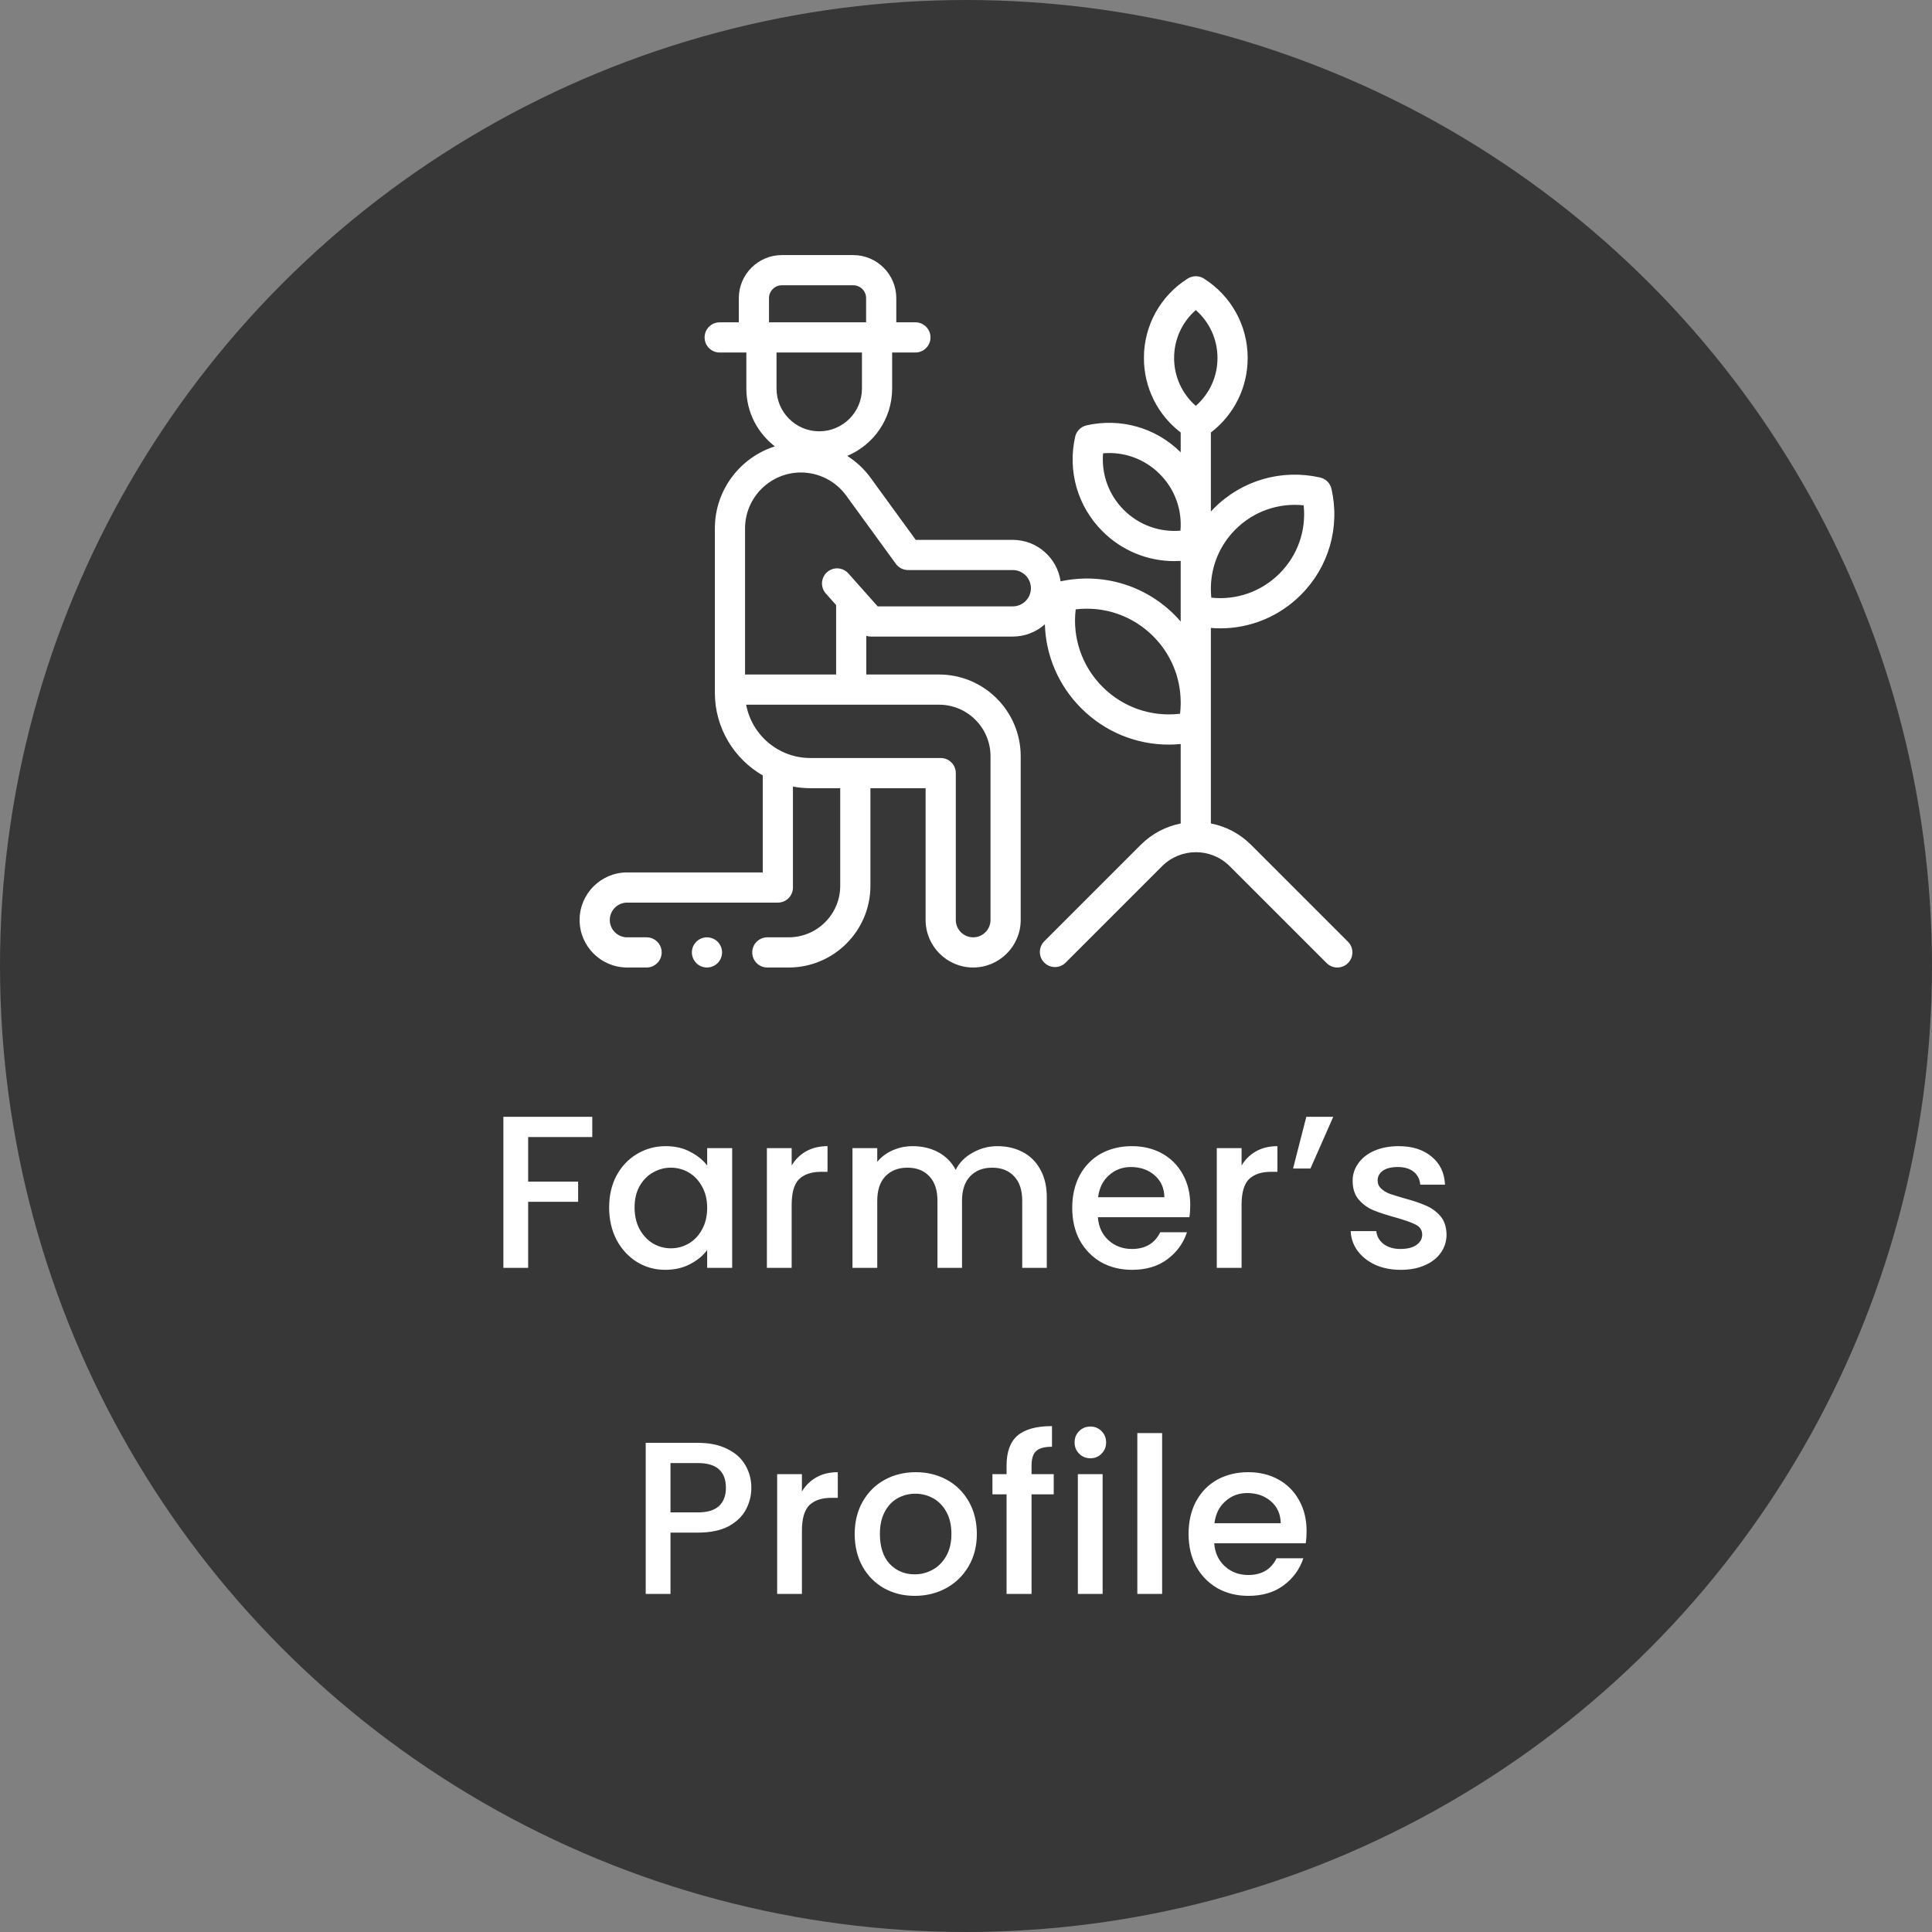 <svg width="160" height="160" viewBox="0 0 160 160" fill="none" xmlns="http://www.w3.org/2000/svg">
<rect x="0" y="0" width="160" height="160" fill="#808080" stroke="none"/>
<g clip-path="url(#clip0_153_8654)">
<circle cx="80" cy="80" r="80" fill="#373737"/>
<path d="M49.049 92.49V94.164H43.739V97.854H47.879V99.528H43.739V105H41.687V92.49H49.049ZM50.447 99.996C50.447 99 50.651 98.118 51.059 97.35C51.478 96.582 52.042 95.988 52.751 95.568C53.471 95.136 54.263 94.92 55.127 94.92C55.907 94.92 56.584 95.076 57.16 95.388C57.748 95.688 58.217 96.066 58.565 96.522V95.082H60.635V105H58.565V103.524C58.217 103.992 57.742 104.382 57.142 104.694C56.542 105.006 55.858 105.162 55.09 105.162C54.239 105.162 53.459 104.946 52.751 104.514C52.042 104.07 51.478 103.458 51.059 102.678C50.651 101.886 50.447 100.992 50.447 99.996ZM58.565 100.032C58.565 99.348 58.42 98.754 58.133 98.25C57.856 97.746 57.49 97.362 57.035 97.098C56.578 96.834 56.087 96.702 55.559 96.702C55.031 96.702 54.538 96.834 54.083 97.098C53.627 97.35 53.255 97.728 52.967 98.232C52.691 98.724 52.553 99.312 52.553 99.996C52.553 100.68 52.691 101.28 52.967 101.796C53.255 102.312 53.627 102.708 54.083 102.984C54.55 103.248 55.042 103.38 55.559 103.38C56.087 103.38 56.578 103.248 57.035 102.984C57.49 102.72 57.856 102.336 58.133 101.832C58.42 101.316 58.565 100.716 58.565 100.032ZM65.562 96.522C65.862 96.018 66.258 95.628 66.75 95.352C67.254 95.064 67.848 94.92 68.532 94.92V97.044H68.01C67.206 97.044 66.594 97.248 66.174 97.656C65.766 98.064 65.562 98.772 65.562 99.78V105H63.51V95.082H65.562V96.522ZM82.604 94.92C83.384 94.92 84.08 95.082 84.692 95.406C85.316 95.73 85.802 96.21 86.15 96.846C86.51 97.482 86.69 98.25 86.69 99.15V105H84.656V99.456C84.656 98.568 84.434 97.89 83.99 97.422C83.546 96.942 82.94 96.702 82.172 96.702C81.404 96.702 80.792 96.942 80.336 97.422C79.892 97.89 79.67 98.568 79.67 99.456V105H77.636V99.456C77.636 98.568 77.414 97.89 76.97 97.422C76.526 96.942 75.92 96.702 75.152 96.702C74.384 96.702 73.772 96.942 73.316 97.422C72.872 97.89 72.65 98.568 72.65 99.456V105H70.598V95.082H72.65V96.216C72.986 95.808 73.412 95.49 73.928 95.262C74.444 95.034 74.996 94.92 75.584 94.92C76.376 94.92 77.084 95.088 77.708 95.424C78.332 95.76 78.812 96.246 79.148 96.882C79.448 96.282 79.916 95.808 80.552 95.46C81.188 95.1 81.872 94.92 82.604 94.92ZM98.571 99.798C98.571 100.17 98.547 100.506 98.499 100.806H90.921C90.981 101.598 91.275 102.234 91.803 102.714C92.331 103.194 92.979 103.434 93.747 103.434C94.851 103.434 95.631 102.972 96.087 102.048H98.301C98.001 102.96 97.455 103.71 96.663 104.298C95.883 104.874 94.911 105.162 93.747 105.162C92.799 105.162 91.947 104.952 91.191 104.532C90.447 104.1 89.859 103.5 89.427 102.732C89.007 101.952 88.797 101.052 88.797 100.032C88.797 99.012 89.001 98.118 89.409 97.35C89.829 96.57 90.411 95.97 91.155 95.55C91.911 95.13 92.775 94.92 93.747 94.92C94.683 94.92 95.517 95.124 96.249 95.532C96.981 95.94 97.551 96.516 97.959 97.26C98.367 97.992 98.571 98.838 98.571 99.798ZM96.429 99.15C96.417 98.394 96.147 97.788 95.619 97.332C95.091 96.876 94.437 96.648 93.657 96.648C92.949 96.648 92.343 96.876 91.839 97.332C91.335 97.776 91.035 98.382 90.939 99.15H96.429ZM102.822 96.522C103.122 96.018 103.518 95.628 104.01 95.352C104.514 95.064 105.108 94.92 105.792 94.92V97.044H105.27C104.466 97.044 103.854 97.248 103.434 97.656C103.026 98.064 102.822 98.772 102.822 99.78V105H100.77V95.082H102.822V96.522ZM108.183 92.49H110.415L108.525 96.774H107.085L108.183 92.49ZM115.998 105.162C115.218 105.162 114.516 105.024 113.892 104.748C113.28 104.46 112.794 104.076 112.434 103.596C112.074 103.104 111.882 102.558 111.858 101.958H113.982C114.018 102.378 114.216 102.732 114.576 103.02C114.948 103.296 115.41 103.434 115.962 103.434C116.538 103.434 116.982 103.326 117.294 103.11C117.618 102.882 117.78 102.594 117.78 102.246C117.78 101.874 117.6 101.598 117.24 101.418C116.892 101.238 116.334 101.04 115.566 100.824C114.822 100.62 114.216 100.422 113.748 100.23C113.28 100.038 112.872 99.744 112.524 99.348C112.188 98.952 112.02 98.43 112.02 97.782C112.02 97.254 112.176 96.774 112.488 96.342C112.8 95.898 113.244 95.55 113.82 95.298C114.408 95.046 115.08 94.92 115.836 94.92C116.964 94.92 117.87 95.208 118.554 95.784C119.25 96.348 119.622 97.122 119.67 98.106H117.618C117.582 97.662 117.402 97.308 117.078 97.044C116.754 96.78 116.316 96.648 115.764 96.648C115.224 96.648 114.81 96.75 114.522 96.954C114.234 97.158 114.09 97.428 114.09 97.764C114.09 98.028 114.186 98.25 114.378 98.43C114.57 98.61 114.804 98.754 115.08 98.862C115.356 98.958 115.764 99.084 116.304 99.24C117.024 99.432 117.612 99.63 118.068 99.834C118.536 100.026 118.938 100.314 119.274 100.698C119.61 101.082 119.784 101.592 119.796 102.228C119.796 102.792 119.64 103.296 119.328 103.74C119.016 104.184 118.572 104.532 117.996 104.784C117.432 105.036 116.766 105.162 115.998 105.162ZM62.223 123.216C62.223 123.852 62.073 124.452 61.773 125.016C61.473 125.58 60.993 126.042 60.333 126.402C59.673 126.75 58.827 126.924 57.795 126.924H55.527V132H53.475V119.49H57.795C58.755 119.49 59.565 119.658 60.225 119.994C60.897 120.318 61.395 120.762 61.719 121.326C62.055 121.89 62.223 122.52 62.223 123.216ZM57.795 125.25C58.575 125.25 59.157 125.076 59.541 124.728C59.925 124.368 60.117 123.864 60.117 123.216C60.117 121.848 59.343 121.164 57.795 121.164H55.527V125.25H57.795ZM66.412 123.522C66.712 123.018 67.108 122.628 67.6 122.352C68.104 122.064 68.698 121.92 69.382 121.92V124.044H68.86C68.056 124.044 67.444 124.248 67.024 124.656C66.616 125.064 66.412 125.772 66.412 126.78V132H64.36V122.082H66.412V123.522ZM75.75 132.162C74.814 132.162 73.968 131.952 73.212 131.532C72.456 131.1 71.862 130.5 71.43 129.732C70.998 128.952 70.782 128.052 70.782 127.032C70.782 126.024 71.004 125.13 71.448 124.35C71.892 123.57 72.498 122.97 73.266 122.55C74.034 122.13 74.892 121.92 75.84 121.92C76.788 121.92 77.646 122.13 78.414 122.55C79.182 122.97 79.788 123.57 80.232 124.35C80.676 125.13 80.898 126.024 80.898 127.032C80.898 128.04 80.67 128.934 80.214 129.714C79.758 130.494 79.134 131.1 78.342 131.532C77.562 131.952 76.698 132.162 75.75 132.162ZM75.75 130.38C76.278 130.38 76.77 130.254 77.226 130.002C77.694 129.75 78.072 129.372 78.36 128.868C78.648 128.364 78.792 127.752 78.792 127.032C78.792 126.312 78.654 125.706 78.378 125.214C78.102 124.71 77.736 124.332 77.28 124.08C76.824 123.828 76.332 123.702 75.804 123.702C75.276 123.702 74.784 123.828 74.328 124.08C73.884 124.332 73.53 124.71 73.266 125.214C73.002 125.706 72.87 126.312 72.87 127.032C72.87 128.1 73.14 128.928 73.68 129.516C74.232 130.092 74.922 130.38 75.75 130.38ZM87.265 123.756H85.429V132H83.359V123.756H82.189V122.082H83.359V121.38C83.359 120.24 83.659 119.412 84.259 118.896C84.871 118.368 85.825 118.104 87.121 118.104V119.814C86.497 119.814 86.059 119.934 85.807 120.174C85.555 120.402 85.429 120.804 85.429 121.38V122.082H87.265V123.756ZM90.307 120.768C89.935 120.768 89.623 120.642 89.371 120.39C89.119 120.138 88.993 119.826 88.993 119.454C88.993 119.082 89.119 118.77 89.371 118.518C89.623 118.266 89.935 118.14 90.307 118.14C90.667 118.14 90.973 118.266 91.225 118.518C91.477 118.77 91.603 119.082 91.603 119.454C91.603 119.826 91.477 120.138 91.225 120.39C90.973 120.642 90.667 120.768 90.307 120.768ZM91.315 122.082V132H89.263V122.082H91.315ZM96.242 118.68V132H94.189V118.68H96.242ZM108.206 126.798C108.206 127.17 108.182 127.506 108.134 127.806H100.556C100.616 128.598 100.91 129.234 101.438 129.714C101.966 130.194 102.614 130.434 103.382 130.434C104.486 130.434 105.266 129.972 105.722 129.048H107.936C107.636 129.96 107.09 130.71 106.298 131.298C105.518 131.874 104.546 132.162 103.382 132.162C102.434 132.162 101.582 131.952 100.826 131.532C100.082 131.1 99.494 130.5 99.062 129.732C98.642 128.952 98.432 128.052 98.432 127.032C98.432 126.012 98.636 125.118 99.044 124.35C99.464 123.57 100.046 122.97 100.79 122.55C101.546 122.13 102.41 121.92 103.382 121.92C104.318 121.92 105.152 122.124 105.884 122.532C106.616 122.94 107.186 123.516 107.594 124.26C108.002 124.992 108.206 125.838 108.206 126.798ZM106.064 126.15C106.052 125.394 105.782 124.788 105.254 124.332C104.726 123.876 104.072 123.648 103.292 123.648C102.584 123.648 101.978 123.876 101.474 124.332C100.97 124.776 100.67 125.382 100.574 126.15H106.064Z" fill="white"/>
<g clip-path="url(#clip1_153_8654)">
<path d="M111.634 77.991L103.607 69.964C102.665 69.022 101.5 68.432 100.28 68.195V52.004C100.543 52.026 100.804 52.037 101.064 52.037C103.543 52.037 105.934 51.064 107.733 49.265C110.04 46.958 110.988 43.677 110.269 40.488C110.163 40.018 109.795 39.65 109.324 39.544C106.136 38.825 102.855 39.773 100.548 42.08C100.456 42.171 100.368 42.265 100.28 42.359V35.817C102.2 34.349 103.327 32.091 103.327 29.645C103.327 26.963 101.97 24.504 99.698 23.068C99.29 22.811 98.77 22.811 98.362 23.068C96.09 24.504 94.734 26.963 94.734 29.645C94.734 32.091 95.861 34.349 97.78 35.817V37.458C95.725 35.422 92.814 34.588 89.984 35.226C89.513 35.333 89.145 35.7 89.04 36.17C88.398 39.014 89.244 41.94 91.301 43.998C92.905 45.602 95.038 46.469 97.248 46.469C97.425 46.469 97.603 46.462 97.78 46.451V51.472C97.618 51.284 97.448 51.1 97.27 50.922C94.788 48.44 91.267 47.406 87.834 48.144C87.556 46.205 85.885 44.709 83.871 44.709H75.838L72.096 39.565C71.566 38.837 70.907 38.228 70.165 37.755C72.346 36.844 73.883 34.689 73.883 32.182V29.193H75.81C76.501 29.193 77.06 28.634 77.06 27.943C77.06 27.253 76.501 26.693 75.81 26.693H74.227V24.691C74.227 22.725 72.627 21.125 70.661 21.125H64.751C62.785 21.125 61.185 22.725 61.185 24.691V26.693H59.602C58.911 26.693 58.352 27.253 58.352 27.943C58.352 28.634 58.911 29.193 59.602 29.193H61.809V32.182C61.809 34.128 62.735 35.861 64.17 36.966C61.292 37.884 59.202 40.582 59.202 43.759V57.37C59.202 60.295 60.8 62.853 63.169 64.219V72.25H51.938C49.767 72.25 48 74.017 48 76.188C48 78.358 49.767 80.125 51.938 80.125H53.547C54.237 80.125 54.797 79.566 54.797 78.875C54.797 78.185 54.237 77.625 53.547 77.625H51.938C51.145 77.625 50.5 76.98 50.5 76.188C50.5 75.395 51.145 74.75 51.938 74.75H64.418C65.109 74.75 65.668 74.191 65.668 73.5V65.141C66.135 65.228 66.616 65.275 67.107 65.275H69.584V73.36C69.584 75.712 67.67 77.625 65.318 77.625H63.547C62.856 77.625 62.297 78.185 62.297 78.875C62.297 79.566 62.856 80.125 63.547 80.125H65.318C69.049 80.125 72.084 77.09 72.084 73.36V65.275H76.655V76.188C76.655 78.358 78.422 80.125 80.593 80.125C82.764 80.125 84.53 78.358 84.53 76.188V62.625C84.53 58.895 81.496 55.86 77.766 55.86H71.744V52.658C71.866 52.697 71.995 52.718 72.126 52.718H83.871C84.892 52.718 85.824 52.334 86.532 51.703C86.607 54.289 87.658 56.769 89.541 58.652C91.497 60.608 94.097 61.666 96.791 61.666C97.12 61.666 97.45 61.649 97.78 61.617V68.199C96.567 68.439 95.411 69.026 94.473 69.964L86.483 77.954C85.995 78.442 85.995 79.233 86.483 79.722C86.971 80.21 87.763 80.21 88.251 79.722L96.241 71.733C97.784 70.189 100.295 70.189 101.839 71.733L109.866 79.759C110.11 80.003 110.43 80.125 110.75 80.125C111.07 80.125 111.39 80.003 111.634 79.759C112.122 79.27 112.122 78.479 111.634 77.991V77.991ZM97.76 43.947C96.028 44.094 94.32 43.48 93.069 42.23C91.818 40.979 91.204 39.272 91.352 37.539C93.085 37.391 94.793 38.005 96.043 39.255C97.294 40.506 97.908 42.214 97.76 43.947ZM102.315 43.848C103.818 42.346 105.881 41.627 107.964 41.849C108.186 43.931 107.467 45.995 105.965 47.497C104.463 48.999 102.399 49.718 100.316 49.496C100.294 49.284 100.284 49.073 100.28 48.862V48.619C100.315 46.843 101.025 45.138 102.315 43.848V43.848ZM99.03 25.68C100.168 26.674 100.827 28.106 100.827 29.646C100.827 31.186 100.168 32.617 99.03 33.612C97.893 32.617 97.234 31.186 97.234 29.646C97.234 28.106 97.893 26.674 99.03 25.68ZM71.383 32.182C71.383 34.132 69.796 35.719 67.846 35.719C65.895 35.719 64.309 34.132 64.309 32.182V29.193H71.383V32.182ZM63.685 24.691C63.685 24.103 64.163 23.625 64.751 23.625H70.661C71.249 23.625 71.727 24.103 71.727 24.691V26.693H63.685V24.691ZM77.766 58.36C80.117 58.36 82.03 60.273 82.03 62.625V76.188C82.03 76.98 81.386 77.625 80.593 77.625C79.8 77.625 79.155 76.98 79.155 76.188V64.025C79.155 63.335 78.596 62.775 77.905 62.775H67.107C64.465 62.775 62.261 60.869 61.794 58.36H77.766ZM83.871 50.218H72.686L70.258 47.488C69.799 46.972 69.009 46.926 68.493 47.384C67.978 47.843 67.931 48.633 68.39 49.149L69.244 50.109V55.86H61.702V43.759C61.702 41.207 63.779 39.13 66.331 39.13C67.807 39.13 69.206 39.843 70.074 41.036L74.191 46.695C74.427 47.019 74.802 47.209 75.202 47.209H83.871C84.701 47.209 85.376 47.884 85.376 48.714C85.376 49.543 84.7 50.218 83.871 50.218V50.218ZM97.728 59.109C95.364 59.391 93.013 58.589 91.309 56.885C89.604 55.18 88.801 52.829 89.084 50.465C91.446 50.182 93.798 50.986 95.503 52.691C96.968 54.156 97.765 56.1 97.78 58.118V58.294C97.776 58.566 97.76 58.837 97.728 59.109Z" fill="white"/>
<path d="M58.547 77.625C58.218 77.625 57.897 77.759 57.663 77.991C57.431 78.224 57.298 78.546 57.298 78.875C57.298 79.204 57.431 79.526 57.663 79.759C57.897 79.991 58.218 80.125 58.547 80.125C58.876 80.125 59.198 79.991 59.432 79.759C59.664 79.526 59.798 79.204 59.798 78.875C59.798 78.546 59.664 78.224 59.432 77.991C59.198 77.759 58.876 77.625 58.547 77.625Z" fill="white"/>
</g>
</g>
<defs>
<clipPath id="clip0_153_8654">
<rect width="160" height="160" fill="white"/>
</clipPath>
<clipPath id="clip1_153_8654">
<rect width="64" height="64" fill="white" transform="translate(48 21)"/>
</clipPath>
</defs>
</svg>
